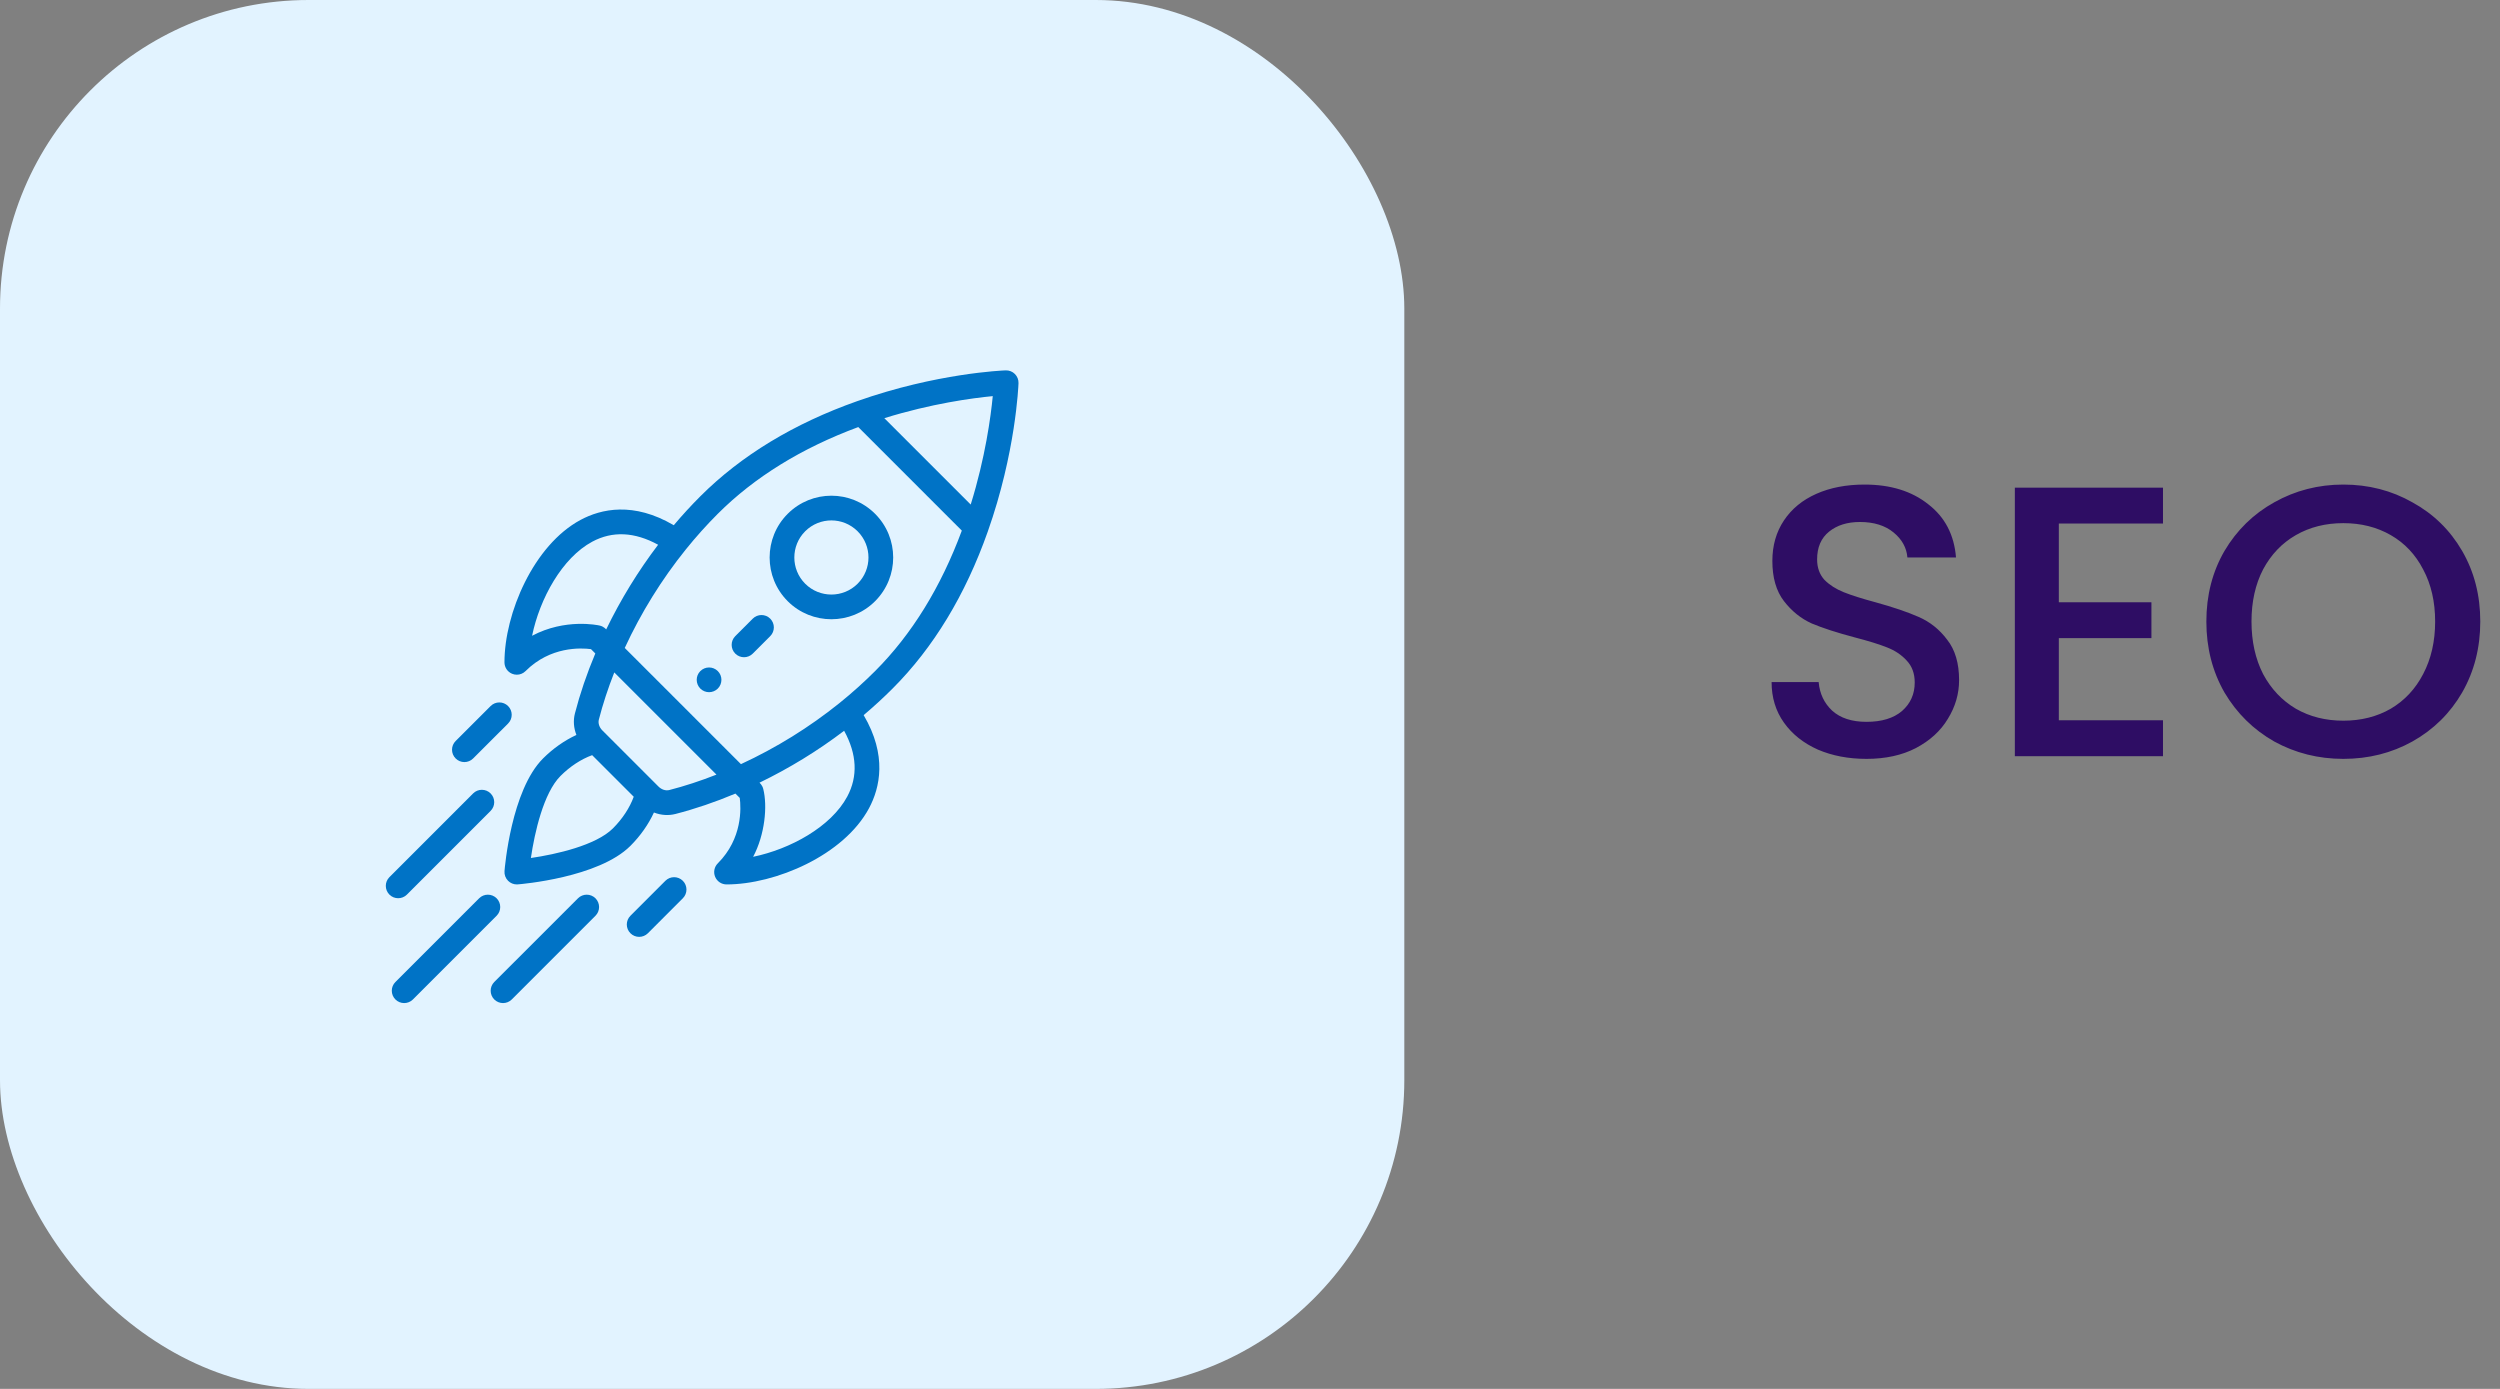 <svg width="162" height="90" viewBox="0 0 162 90" fill="none" xmlns="http://www.w3.org/2000/svg">
<rect x="0" y="0" width="162" height="90" fill="#808080" stroke="none"/>
<rect width="91" height="90" rx="20" fill="#E2F3FF"/>
<path d="M120.949 49.175C119.782 49.175 118.732 48.975 117.799 48.575C116.865 48.158 116.132 47.575 115.599 46.825C115.065 46.075 114.799 45.2 114.799 44.2H117.849C117.915 44.95 118.207 45.567 118.724 46.05C119.257 46.533 119.999 46.775 120.949 46.775C121.932 46.775 122.699 46.542 123.249 46.075C123.799 45.592 124.074 44.975 124.074 44.225C124.074 43.642 123.899 43.167 123.549 42.8C123.215 42.433 122.79 42.15 122.274 41.95C121.774 41.75 121.074 41.533 120.174 41.3C119.04 41 118.115 40.7 117.399 40.4C116.699 40.083 116.099 39.6 115.599 38.95C115.099 38.3 114.849 37.433 114.849 36.35C114.849 35.35 115.099 34.475 115.599 33.725C116.099 32.975 116.799 32.4 117.699 32C118.599 31.6 119.64 31.4 120.824 31.4C122.507 31.4 123.882 31.825 124.949 32.675C126.032 33.508 126.632 34.658 126.749 36.125H123.599C123.549 35.492 123.249 34.95 122.699 34.5C122.149 34.05 121.424 33.825 120.524 33.825C119.707 33.825 119.04 34.033 118.524 34.45C118.007 34.867 117.749 35.467 117.749 36.25C117.749 36.783 117.907 37.225 118.224 37.575C118.557 37.908 118.974 38.175 119.474 38.375C119.974 38.575 120.657 38.792 121.524 39.025C122.674 39.342 123.607 39.658 124.324 39.975C125.057 40.292 125.674 40.783 126.174 41.45C126.69 42.1 126.949 42.975 126.949 44.075C126.949 44.958 126.707 45.792 126.224 46.575C125.757 47.358 125.065 47.992 124.149 48.475C123.249 48.942 122.182 49.175 120.949 49.175ZM133.412 33.925V39.025H139.412V41.35H133.412V46.675H140.162V49H130.562V31.6H140.162V33.925H133.412ZM151.847 49.175C150.23 49.175 148.739 48.8 147.372 48.05C146.022 47.283 144.947 46.225 144.147 44.875C143.364 43.508 142.972 41.975 142.972 40.275C142.972 38.575 143.364 37.05 144.147 35.7C144.947 34.35 146.022 33.3 147.372 32.55C148.739 31.783 150.23 31.4 151.847 31.4C153.48 31.4 154.972 31.783 156.322 32.55C157.689 33.3 158.764 34.35 159.547 35.7C160.33 37.05 160.722 38.575 160.722 40.275C160.722 41.975 160.33 43.508 159.547 44.875C158.764 46.225 157.689 47.283 156.322 48.05C154.972 48.8 153.48 49.175 151.847 49.175ZM151.847 46.7C152.997 46.7 154.022 46.442 154.922 45.925C155.822 45.392 156.522 44.642 157.022 43.675C157.539 42.692 157.797 41.558 157.797 40.275C157.797 38.992 157.539 37.867 157.022 36.9C156.522 35.933 155.822 35.192 154.922 34.675C154.022 34.158 152.997 33.9 151.847 33.9C150.697 33.9 149.672 34.158 148.772 34.675C147.872 35.192 147.164 35.933 146.647 36.9C146.147 37.867 145.897 38.992 145.897 40.275C145.897 41.558 146.147 42.692 146.647 43.675C147.164 44.642 147.872 45.392 148.772 45.925C149.672 46.442 150.697 46.7 151.847 46.7Z" fill="#2E0D64"/>
<g clip-path="url(#clip0_2_1417)">
<path d="M46.514 43.487C46.201 43.174 45.694 43.174 45.381 43.487C45.069 43.799 45.069 44.306 45.381 44.619C45.694 44.932 46.201 44.932 46.514 44.619C46.826 44.306 46.826 43.799 46.514 43.487Z" fill="#0073C6"/>
<path d="M56.706 33.295C55.141 31.73 52.608 31.73 51.043 33.295C49.482 34.855 49.482 37.395 51.043 38.957C52.604 40.517 55.145 40.518 56.706 38.957C58.27 37.393 58.27 34.859 56.706 33.295ZM55.573 37.825C54.637 38.761 53.112 38.761 52.176 37.825C51.239 36.888 51.239 35.364 52.175 34.427C53.114 33.488 54.634 33.488 55.573 34.427C56.512 35.366 56.512 36.886 55.573 37.825Z" fill="#0073C6"/>
<path d="M65.765 24.235C65.608 24.077 65.393 23.992 65.17 24C64.989 24.007 60.678 24.18 55.554 25.992C51.447 27.442 48.025 29.517 45.38 32.161C44.788 32.754 44.211 33.382 43.66 34.035C41.045 32.496 38.95 32.979 37.626 33.687C34.576 35.319 32.689 39.751 32.689 42.92C32.689 43.244 32.884 43.536 33.184 43.66C33.282 43.701 33.387 43.721 33.49 43.721C33.698 43.721 33.903 43.639 34.056 43.486C35.664 41.878 37.648 41.979 38.296 42.064L38.576 42.344C38.025 43.658 37.58 44.964 37.254 46.234C37.136 46.693 37.176 47.18 37.351 47.625C36.58 47.98 35.836 48.502 35.188 49.149C33.127 51.211 32.708 56.234 32.692 56.447C32.673 56.681 32.758 56.911 32.924 57.076C33.074 57.227 33.278 57.311 33.49 57.311C33.511 57.311 33.532 57.31 33.553 57.308C33.766 57.292 38.789 56.873 40.851 54.812C41.498 54.164 42.02 53.421 42.375 52.65C42.846 52.835 43.331 52.858 43.767 52.746C45.036 52.42 46.342 51.976 47.656 51.424L47.936 51.704C48.021 52.352 48.122 54.336 46.514 55.944C46.285 56.173 46.216 56.517 46.34 56.816C46.464 57.116 46.756 57.311 47.08 57.311C50.249 57.311 54.681 55.423 56.312 52.374C57.021 51.05 57.504 48.955 55.965 46.34C56.617 45.789 57.246 45.212 57.838 44.619C60.483 41.975 62.558 38.552 64.008 34.446C65.82 29.322 65.993 25.011 65.999 24.829C66.007 24.607 65.922 24.392 65.765 24.235ZM34.479 41.198C34.977 38.79 36.422 36.149 38.382 35.099C39.692 34.398 41.124 34.467 42.646 35.3C41.349 37.006 40.222 38.844 39.282 40.785C39.27 40.777 39.126 40.596 38.858 40.536C38.748 40.511 36.629 40.055 34.479 41.198ZM39.718 53.679C38.617 54.78 36.034 55.361 34.402 55.598C34.639 53.965 35.22 51.383 36.321 50.282C36.937 49.665 37.652 49.198 38.371 48.934L41.066 51.629C40.802 52.348 40.335 53.063 39.718 53.679ZM43.369 51.195C43.137 51.254 42.869 51.167 42.669 50.968C41.633 49.932 41.228 49.526 41.101 49.399C40.868 49.166 40.296 48.594 39.033 47.331C38.833 47.131 38.746 46.863 38.805 46.631C39.062 45.633 39.397 44.608 39.805 43.573L46.427 50.195C45.392 50.603 44.368 50.938 43.369 51.195ZM54.901 51.618C53.851 53.578 51.21 55.023 48.803 55.521C49.57 54.076 49.739 52.238 49.459 51.123C49.394 50.864 49.225 50.733 49.215 50.718C51.156 49.778 52.994 48.651 54.7 47.354C55.533 48.876 55.602 50.308 54.901 51.618ZM56.706 43.487C55.984 44.208 55.208 44.906 54.397 45.559C52.447 47.128 50.302 48.458 48.013 49.516L40.484 41.987C41.542 39.698 42.872 37.553 44.441 35.604C45.095 34.792 45.792 34.015 46.513 33.294C48.886 30.922 51.947 29.034 55.616 27.674L62.326 34.384C60.967 38.053 59.079 41.114 56.706 43.487ZM62.902 32.695L57.305 27.098C60.354 26.151 63.007 25.796 64.331 25.669C64.204 26.993 63.849 29.646 62.902 32.695Z" fill="#0073C6"/>
<path d="M44.248 57.076C43.935 56.763 43.428 56.764 43.116 57.076L40.851 59.342C40.539 59.654 40.539 60.161 40.851 60.474C41.164 60.787 41.671 60.787 41.984 60.474L44.248 58.209C44.561 57.896 44.561 57.389 44.248 57.076Z" fill="#0073C6"/>
<path d="M32.924 45.752C32.611 45.439 32.105 45.439 31.792 45.752L29.526 48.016C29.213 48.329 29.213 48.836 29.526 49.148C29.838 49.461 30.346 49.462 30.658 49.149L32.924 46.884C33.237 46.572 33.237 46.064 32.924 45.752Z" fill="#0073C6"/>
<path d="M38.586 58.209C38.274 57.897 37.767 57.897 37.454 58.209L32.029 63.633C31.717 63.946 31.717 64.453 32.029 64.765C32.342 65.078 32.849 65.078 33.162 64.766L38.586 59.342C38.899 59.029 38.899 58.522 38.586 58.209Z" fill="#0073C6"/>
<path d="M32.18 58.209C31.867 57.897 31.36 57.897 31.048 58.209L25.623 63.633C25.31 63.946 25.31 64.453 25.623 64.765C25.936 65.078 26.443 65.078 26.756 64.766L32.18 59.342C32.493 59.029 32.493 58.522 32.18 58.209Z" fill="#0073C6"/>
<path d="M31.791 51.414C31.478 51.101 30.971 51.101 30.658 51.414L25.235 56.838C24.922 57.151 24.922 57.658 25.235 57.971C25.547 58.283 26.055 58.283 26.367 57.971L31.791 52.546C32.104 52.233 32.104 51.727 31.791 51.414Z" fill="#0073C6"/>
<path d="M49.911 40.089C49.598 39.776 49.091 39.776 48.778 40.089L47.646 41.221C47.333 41.534 47.333 42.041 47.646 42.354C47.959 42.667 48.466 42.667 48.779 42.354L49.911 41.222C50.224 40.909 50.224 40.402 49.911 40.089Z" fill="#0073C6"/>
</g>
<defs>
<clipPath id="clip0_2_1417">
<rect width="41" height="41" fill="white" transform="translate(25 24)"/>
</clipPath>
</defs>
</svg>
